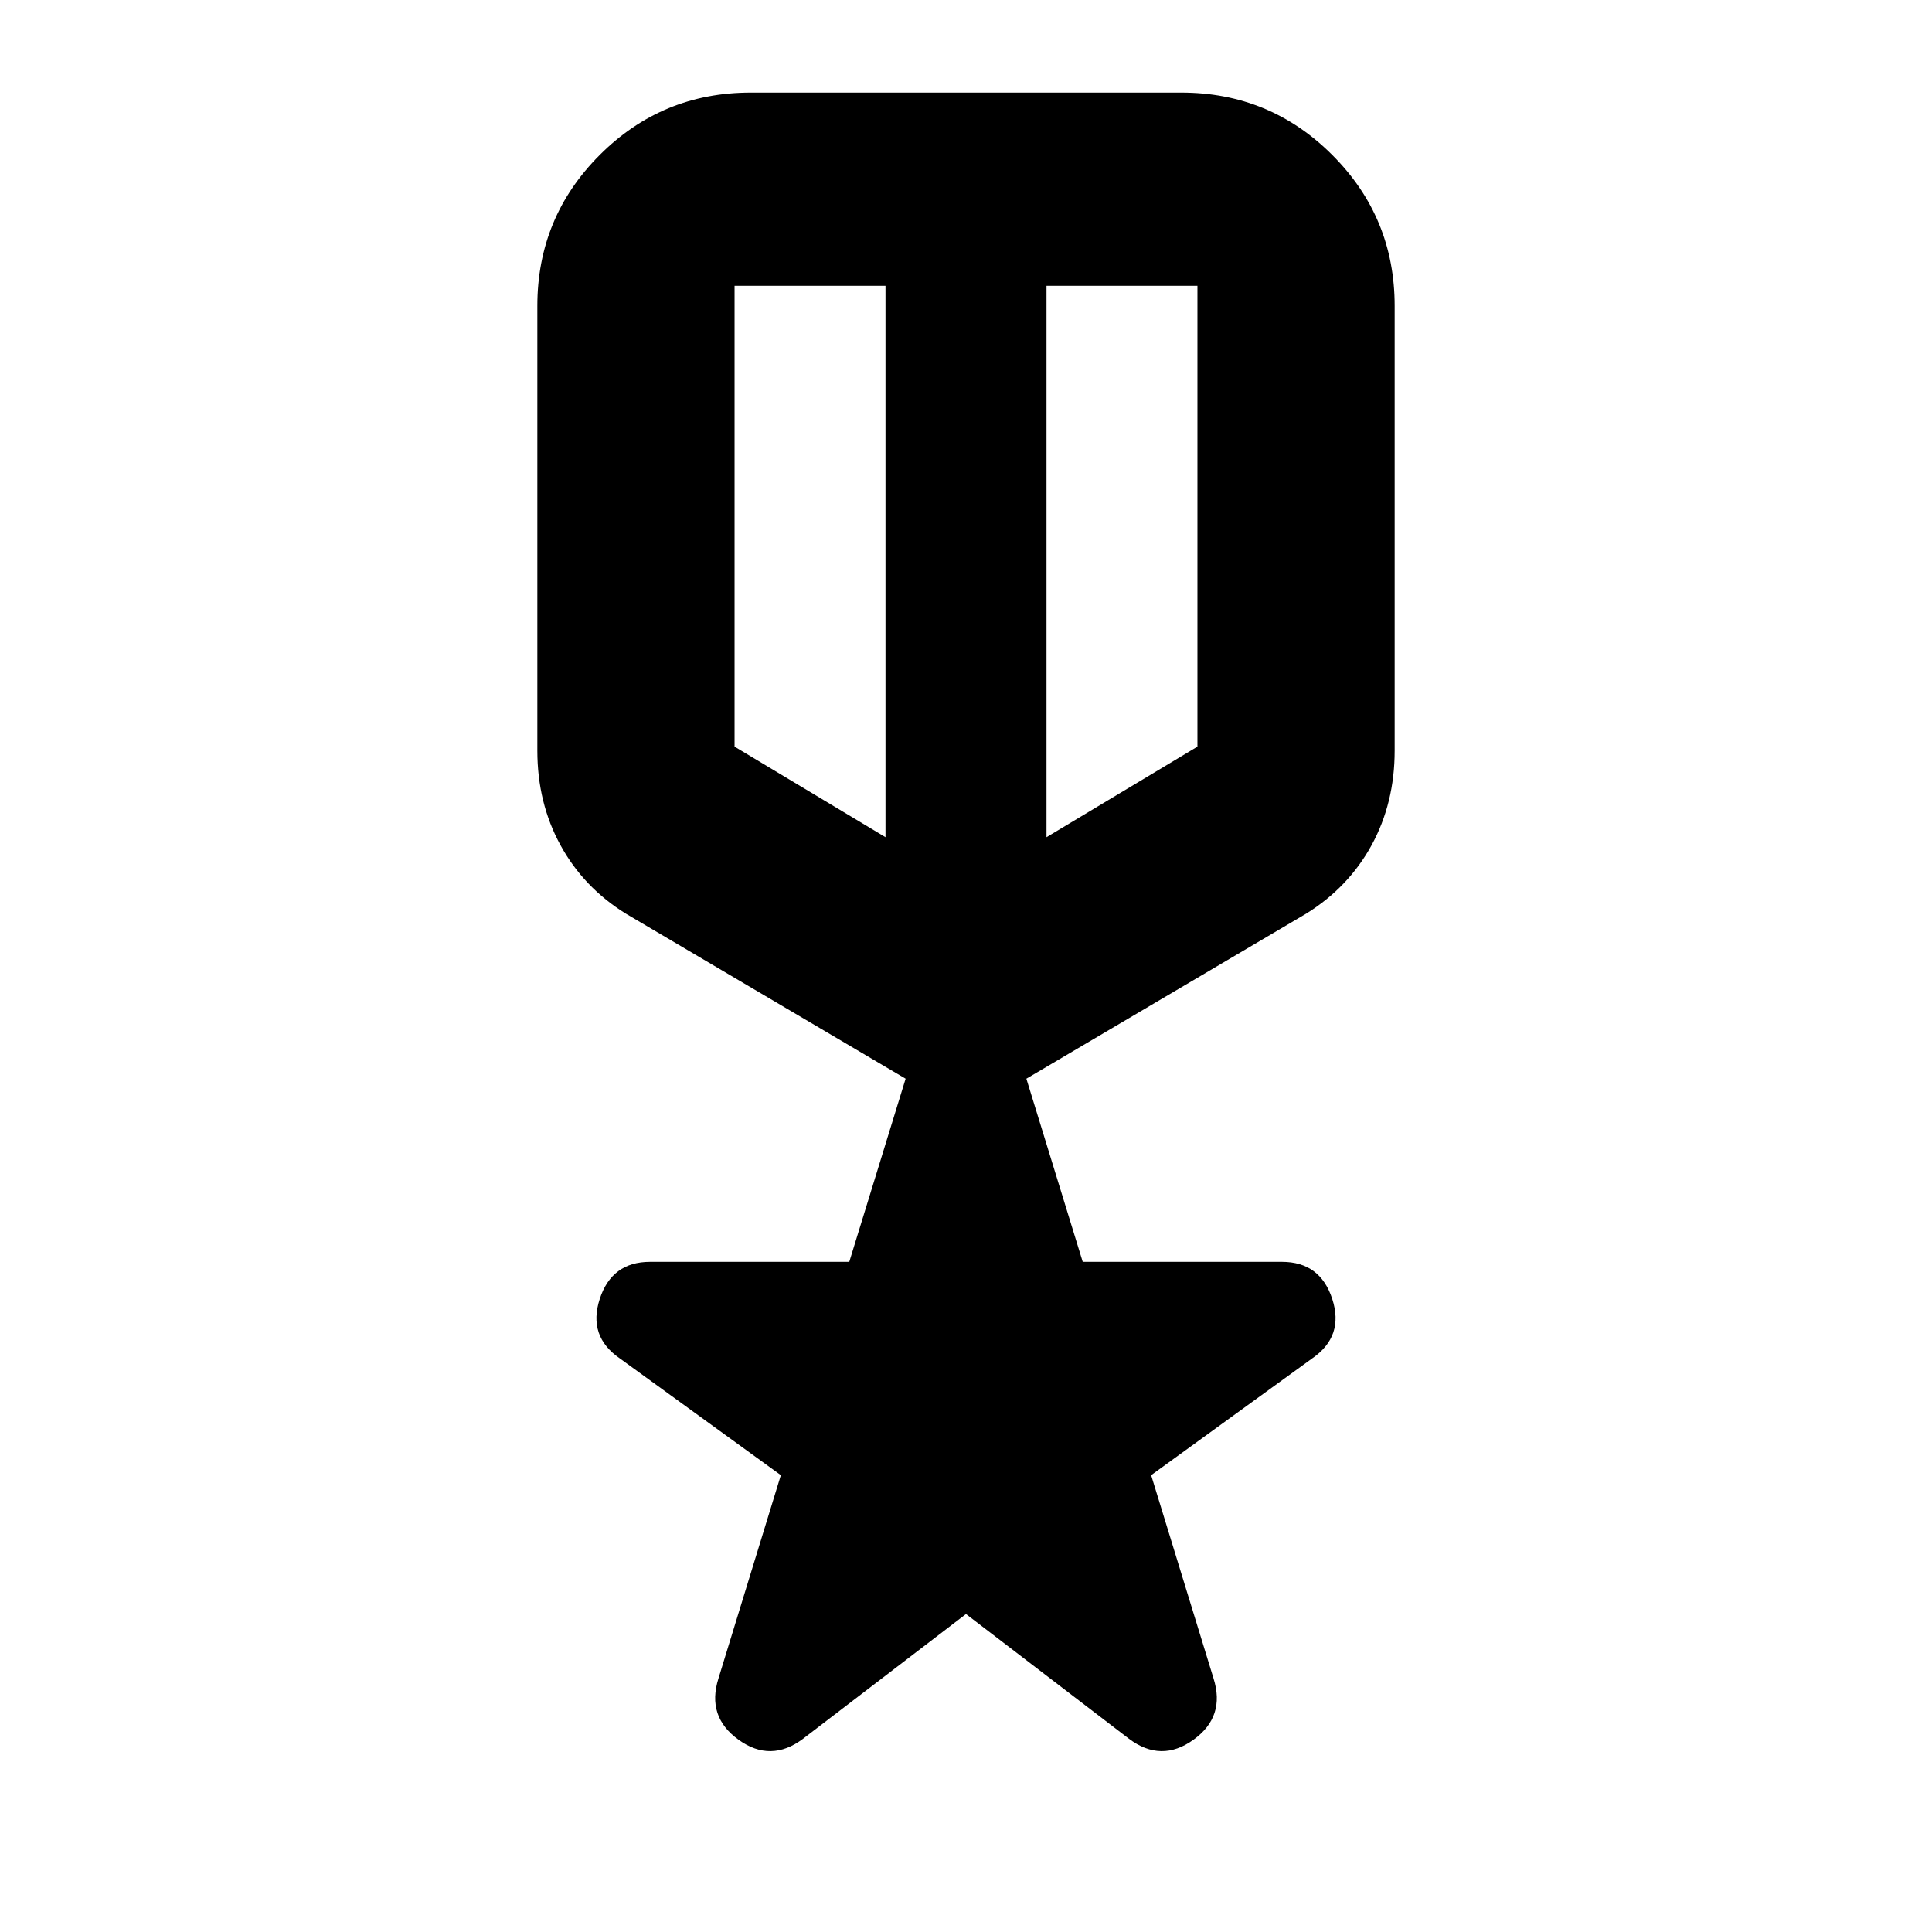 <svg xmlns="http://www.w3.org/2000/svg" height="24" width="24"><path d="M9.975 21.6Q9.575 21.9 9.175 21.612Q8.775 21.325 8.925 20.85L9.7 18.325L7.7 16.875Q7.3 16.6 7.45 16.137Q7.6 15.675 8.075 15.675H10.55L11.25 13.4L7.775 11.35Q7.25 11.025 6.963 10.5Q6.675 9.975 6.675 9.325V3.8Q6.675 2.7 7.45 1.925Q8.225 1.15 9.325 1.15H14.675Q15.775 1.15 16.55 1.925Q17.325 2.7 17.325 3.8V9.325Q17.325 9.975 17.038 10.5Q16.75 11.025 16.225 11.35L12.75 13.4L13.45 15.675H15.925Q16.4 15.675 16.55 16.137Q16.7 16.6 16.3 16.875L14.3 18.325L15.075 20.85Q15.225 21.325 14.825 21.612Q14.425 21.9 14.025 21.6L12 20.05ZM9.125 3.55V9.275Q9.125 9.275 9.125 9.275Q9.125 9.275 9.125 9.275L11 10.4V3.55Q11 3.55 11 3.55Q11 3.55 11 3.55H9.125Q9.125 3.55 9.125 3.55Q9.125 3.55 9.125 3.55ZM14.875 3.55Q14.875 3.55 14.875 3.55Q14.875 3.55 14.875 3.55H13Q13 3.55 13 3.55Q13 3.55 13 3.55V10.4L14.875 9.275Q14.875 9.275 14.875 9.275Q14.875 9.275 14.875 9.275ZM12 7.275Q12 7.275 12 7.275Q12 7.275 12 7.275Q12 7.275 12 7.275Q12 7.275 12 7.275ZM11 6.975Q11 6.975 11 6.975Q11 6.975 11 6.975Q11 6.975 11 6.975Q11 6.975 11 6.975Q11 6.975 11 6.975Q11 6.975 11 6.975ZM13 6.975Q13 6.975 13 6.975Q13 6.975 13 6.975Q13 6.975 13 6.975Q13 6.975 13 6.975Q13 6.975 13 6.975Q13 6.975 13 6.975Z"/></svg>